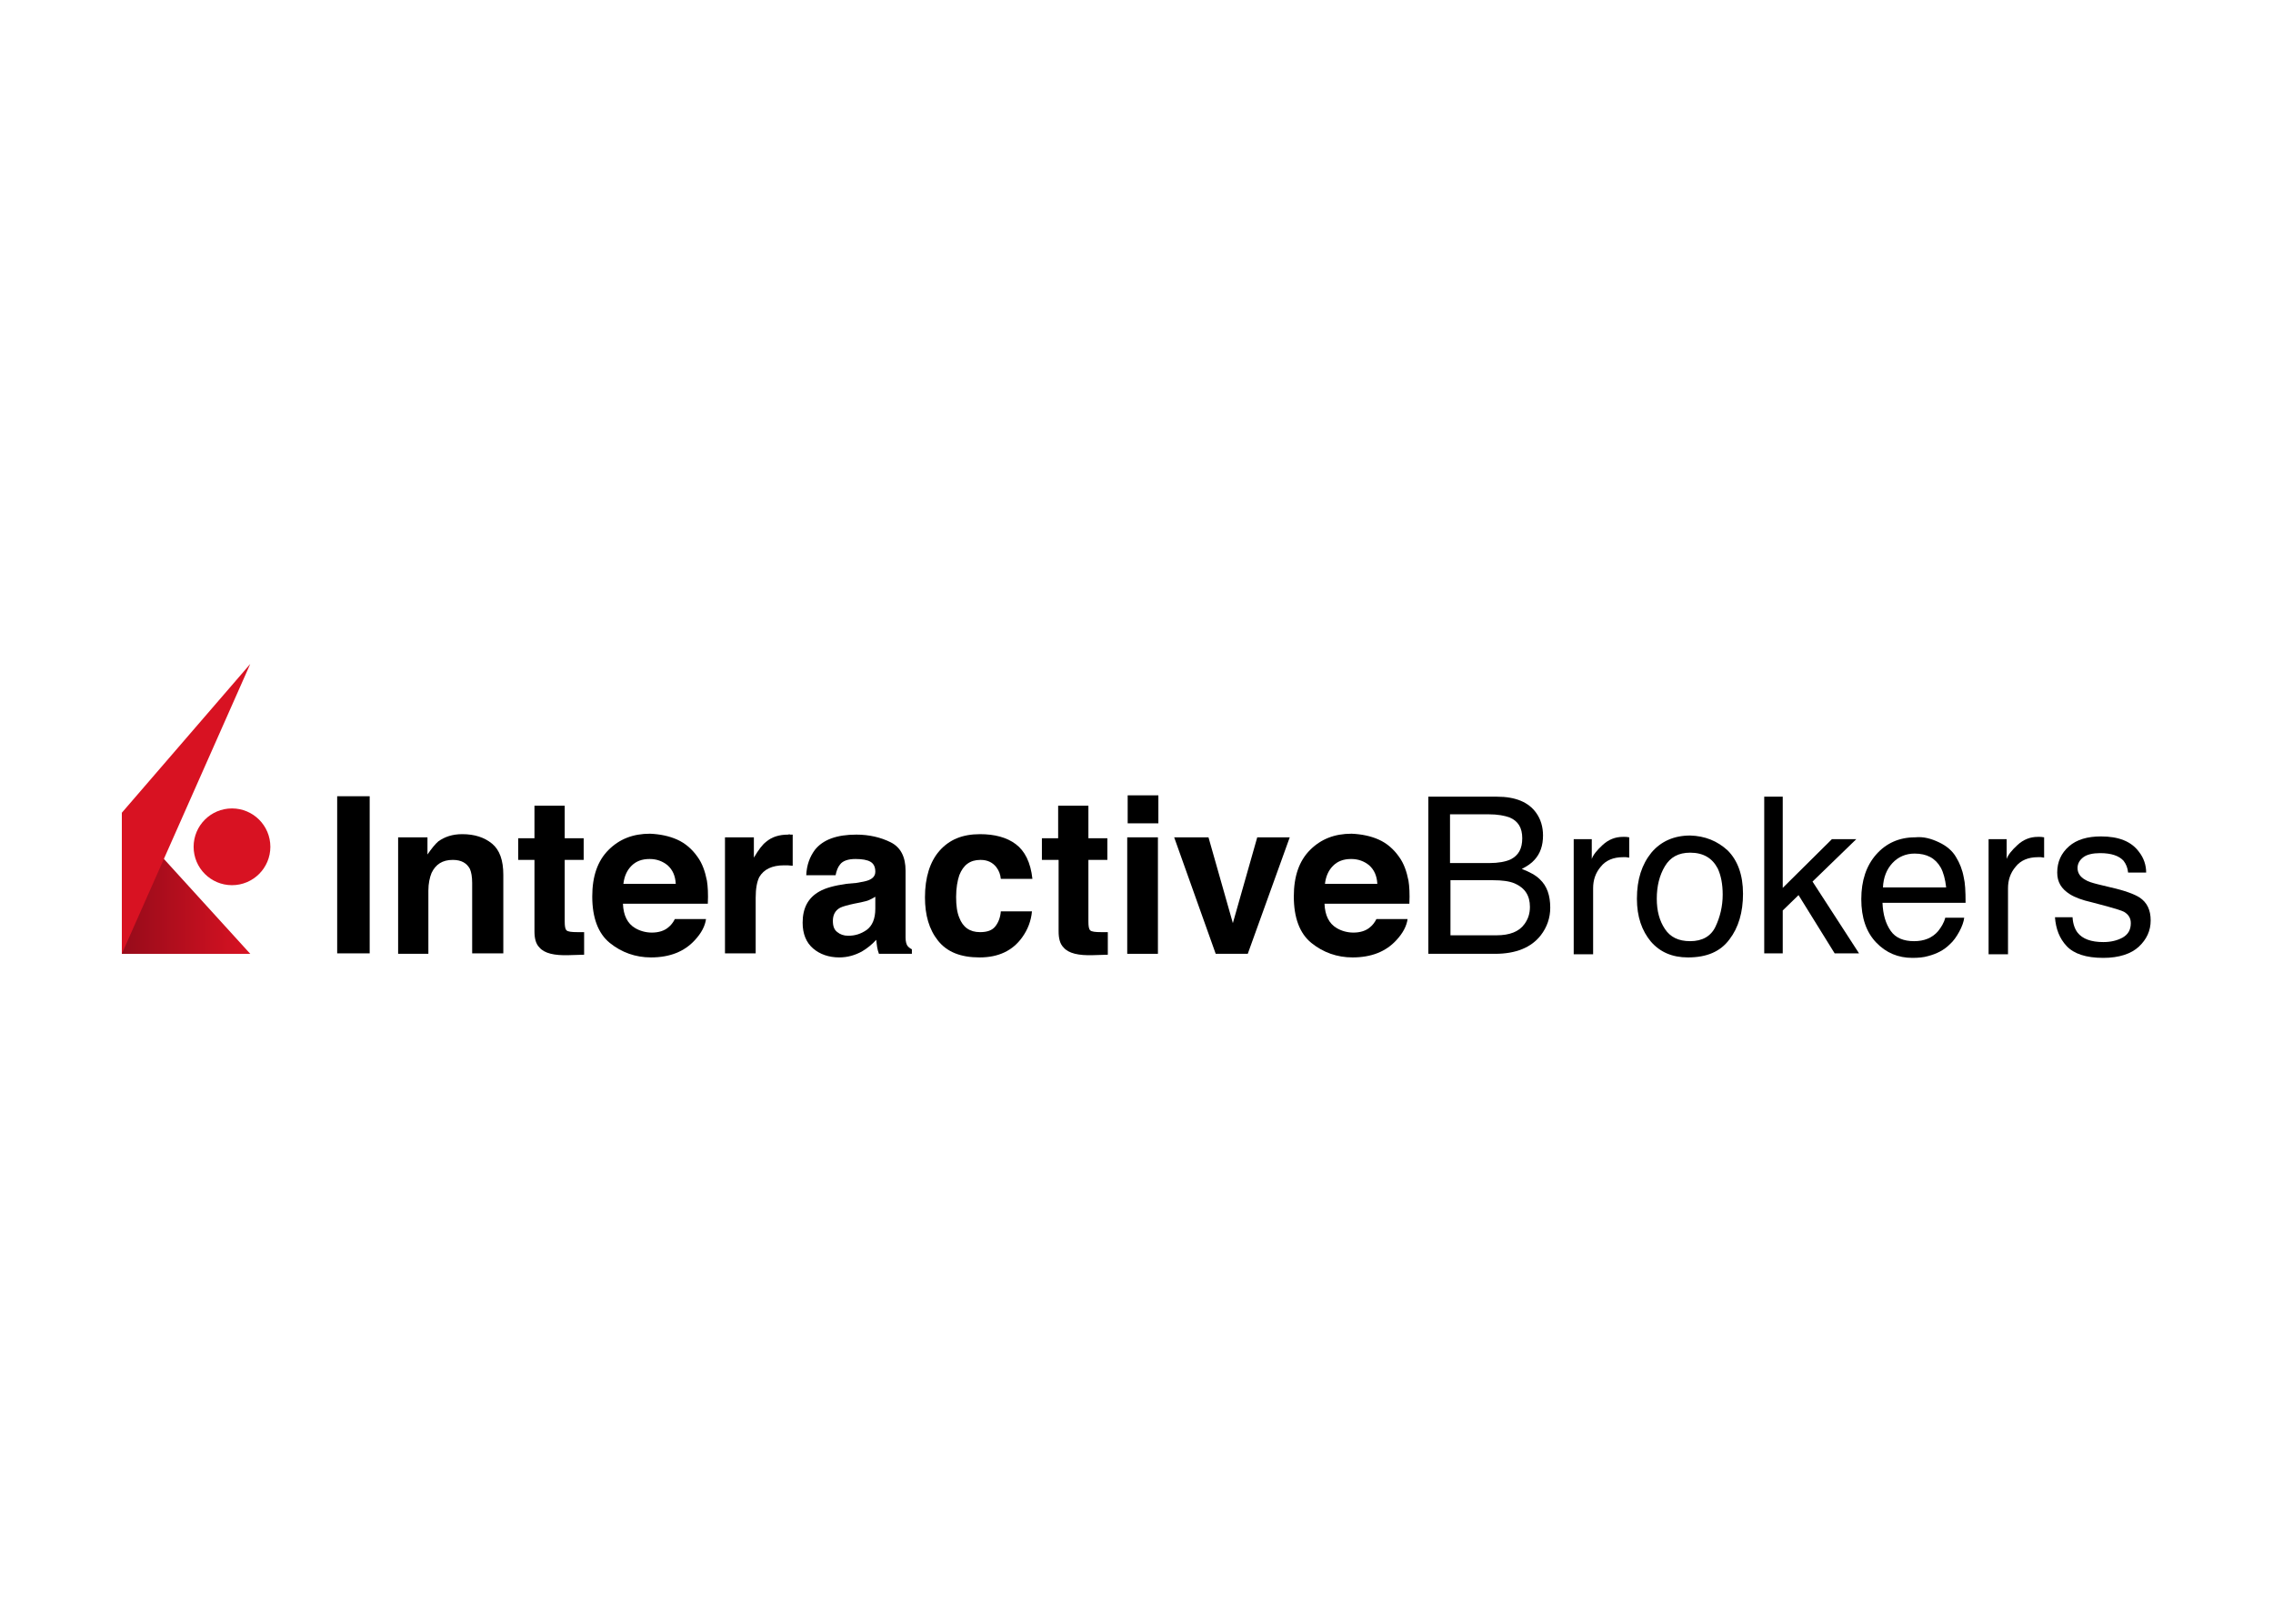 <svg clip-rule="evenodd" fill-rule="evenodd" stroke-linejoin="round" stroke-miterlimit="2" viewBox="0 0 560 400" xmlns="http://www.w3.org/2000/svg" xmlns:xlink="http://www.w3.org/1999/xlink"><linearGradient id="a" gradientTransform="matrix(-80.524 0 0 -80.524 82.95 138.9)" gradientUnits="userSpaceOnUse" x1="0" x2="1" y1="0" y2="0"><stop offset="0" stop-color="#d81222"/><stop offset="1" stop-color="#960b1a"/></linearGradient><g transform="matrix(1.483 0 0 1.483 82.912 -559.368)"><g fill-rule="nonzero"><path d="m.107 509.452h5.4v26.1h-5.4z"/><path d="m25.832 517.327c1.275 1.05 1.875 2.775 1.875 5.175v13.05h-5.175v-11.7c0-1.05-.15-1.8-.375-2.325-.525-.975-1.425-1.5-2.85-1.5-1.725 0-2.85.75-3.525 2.175-.3.75-.525 1.725-.525 2.925v10.5h-5.025v-19.35h4.875v2.85c.675-.975 1.275-1.725 1.8-2.175 1.05-.75 2.325-1.2 3.975-1.2 2.025 0 3.675.525 4.95 1.575z"/><path d="m30.182 520.027v-3.6h2.7v-5.4h5.025v5.4h3.15v3.6h-3.15v10.2c0 .825.075 1.275.3 1.5s.825.3 1.875.3h1.05v3.75l-2.55.075c-2.4.076-4.05-.3-4.875-1.275-.6-.6-.825-1.5-.825-2.7v-11.85z"/><path d="m56.582 516.652c1.35.6 2.475 1.575 3.375 2.85.825 1.125 1.275 2.475 1.575 3.975.15.9.225 2.175.15 3.825h-14.1c.075 1.95.75 3.3 2.025 4.05.75.45 1.725.75 2.775.75 1.125 0 2.1-.3 2.775-.9.375-.3.75-.75 1.05-1.35h5.175c-.15 1.125-.75 2.325-1.875 3.525-1.725 1.875-4.125 2.85-7.275 2.85-2.55 0-4.875-.825-6.825-2.4s-2.925-4.2-2.925-7.725c0-3.375.9-5.925 2.7-7.725s4.05-2.7 6.9-2.7c1.65.075 3.15.375 4.5.975zm-7.575 4.35c-.75.75-1.2 1.725-1.35 3h8.7c-.075-1.35-.525-2.325-1.35-3.075-.825-.675-1.8-1.05-3-1.05-1.275 0-2.25.375-3 1.125z"/><path d="m75.332 515.827h.45v5.175c-.3 0-.6-.075-.825-.075h-.6c-2.025 0-3.375.675-4.125 1.95-.375.75-.6 1.875-.6 3.45v9.225h-5.1v-19.275h4.8v3.375c.75-1.275 1.425-2.175 2.025-2.625.975-.825 2.175-1.2 3.675-1.2.15-.075.225-.075.3 0z"/><path d="m86.357 523.852c.975-.15 1.65-.3 2.025-.45.75-.3 1.125-.75 1.125-1.425 0-.825-.3-1.35-.825-1.65s-1.35-.45-2.475-.45c-1.2 0-2.1.3-2.55.9-.375.45-.6 1.05-.75 1.8h-4.875c.075-1.725.6-3.075 1.425-4.2 1.35-1.725 3.675-2.55 6.9-2.55 2.1 0 4.05.45 5.7 1.275s2.475 2.4 2.475 4.725v11.1c0 .675.15 1.125.3 1.35s.45.45.75.6v.75h-5.475c-.15-.375-.225-.75-.3-1.125s-.075-.75-.15-1.2c-.675.75-1.5 1.425-2.4 1.95-1.125.6-2.325.975-3.75.975-1.725 0-3.225-.525-4.35-1.5s-1.725-2.4-1.725-4.275c0-2.4.9-4.125 2.775-5.175 1.05-.6 2.475-.975 4.5-1.275zm3.075 2.325c-.3.225-.675.375-.975.525s-.75.225-1.35.375l-1.125.225c-1.05.225-1.875.45-2.325.675-.825.45-1.2 1.2-1.2 2.175 0 .9.225 1.5.75 1.875.45.375 1.05.6 1.8.6 1.125 0 2.1-.3 3.075-.975.9-.675 1.425-1.8 1.425-3.525v-1.95z"/><path d="m110.357 523.177c-.075-.75-.3-1.35-.75-1.95-.6-.75-1.425-1.2-2.625-1.2-1.725 0-2.85.825-3.525 2.55-.3.9-.525 2.1-.525 3.6 0 1.425.15 2.55.525 3.45.6 1.575 1.725 2.4 3.45 2.4 1.2 0 2.025-.3 2.55-.975s.825-1.5.9-2.475h5.175c-.15 1.575-.675 3-1.65 4.35-1.575 2.175-3.9 3.3-7.05 3.3s-5.4-.9-6.9-2.775-2.175-4.275-2.175-7.2c0-3.3.825-5.925 2.4-7.725 1.65-1.875 3.825-2.775 6.75-2.775 2.4 0 4.425.525 5.925 1.65s2.475 3 2.775 5.775z"/><path d="m117.182 520.027v-3.6h2.7v-5.4h5.025v5.4h3.15v3.6h-3.15v10.2c0 .825.075 1.275.3 1.5s.825.3 1.875.3h1.05v3.75l-2.475.075c-2.4.076-4.05-.3-4.875-1.275-.6-.6-.825-1.5-.825-2.7v-11.85z"/><path d="m136.532 513.952h-5.1v-4.65h5.1zm-5.175 2.325h5.1v19.35h-5.1z"/><path d="m152.957 516.277h5.4l-6.975 19.35h-5.325l-6.9-19.35h5.7l4.05 14.25z"/><path d="m173.132 516.652c1.35.6 2.475 1.575 3.375 2.85.825 1.125 1.275 2.475 1.575 3.975.15.9.225 2.175.15 3.825h-14.1c.075 1.95.75 3.3 2.025 4.05.75.45 1.725.75 2.775.75 1.125 0 2.1-.3 2.775-.9.375-.3.75-.75 1.05-1.35h5.175c-.15 1.125-.75 2.325-1.875 3.525-1.725 1.875-4.125 2.85-7.275 2.85-2.55 0-4.875-.825-6.825-2.4s-2.925-4.2-2.925-7.725c0-3.375.9-5.925 2.7-7.725s4.05-2.7 6.9-2.7c1.65.075 3.15.375 4.5.975zm-7.575 4.35c-.75.75-1.2 1.725-1.35 3h8.7c-.075-1.35-.525-2.325-1.35-3.075-.825-.675-1.8-1.05-3-1.05-1.275 0-2.25.375-3 1.125z"/><path d="m181.382 509.527h11.4c3.075 0 5.25.9 6.525 2.7.75 1.05 1.125 2.325 1.125 3.75 0 1.65-.45 3-1.425 4.05-.45.525-1.2 1.05-2.1 1.5 1.35.525 2.325 1.05 3 1.725 1.2 1.125 1.725 2.7 1.725 4.725 0 1.65-.525 3.225-1.575 4.575-1.575 2.025-4.125 3.075-7.575 3.075h-11.1zm10.125 11.025c1.5 0 2.7-.225 3.525-.6 1.35-.675 1.95-1.8 1.95-3.525s-.675-2.85-2.1-3.45c-.825-.3-1.95-.525-3.525-.525h-6.375v8.1zm1.2 12c2.175 0 3.75-.6 4.65-1.875.6-.825.9-1.725.9-2.85 0-1.875-.825-3.15-2.55-3.9-.9-.375-2.1-.525-3.6-.525h-7.05v9.15z"/><path d="m205.532 516.577h3v3.3c.225-.675.825-1.425 1.8-2.325s2.1-1.35 3.375-1.35h.3c.15 0 .375 0 .75.075v3.375c-.225 0-.375-.075-.525-.075h-.525c-1.575 0-2.85.525-3.675 1.575-.9 1.05-1.275 2.25-1.275 3.6v10.95h-3.225z"/><path d="m231.107 518.452c1.65 1.65 2.55 4.05 2.55 7.2 0 3.075-.75 5.625-2.25 7.575-1.5 2.025-3.75 3-6.9 3-2.625 0-4.65-.9-6.15-2.625-1.5-1.8-2.325-4.125-2.325-7.125 0-3.225.825-5.7 2.4-7.65 1.575-1.875 3.75-2.85 6.45-2.85 2.475.075 4.5.9 6.225 2.475zm-2.025 12.675c.75-1.575 1.2-3.375 1.2-5.325 0-1.8-.3-3.225-.825-4.35-.9-1.725-2.4-2.625-4.575-2.625-1.95 0-3.3.75-4.2 2.25s-1.35 3.3-1.35 5.4c0 2.025.45 3.675 1.35 5.025s2.25 2.025 4.2 2.025c2.025 0 3.45-.825 4.2-2.4z"/><path d="m237.182 509.527h3.075v15.15l8.175-8.1h4.05l-7.275 7.05 7.725 11.925h-4.05l-6-9.675-2.625 2.55v7.125h-3.075z"/><path d="m266.207 517.102c1.275.6 2.25 1.425 2.85 2.475.6.975 1.05 2.1 1.275 3.375.225.9.3 2.25.3 4.2h-13.8c.075 1.95.525 3.45 1.35 4.65s2.175 1.725 3.9 1.725c1.65 0 3-.525 3.975-1.65.525-.675.975-1.35 1.2-2.25h3.15c-.075.675-.375 1.5-.825 2.325s-.975 1.575-1.575 2.1c-.975.975-2.175 1.575-3.6 1.95-.75.225-1.65.3-2.625.3-2.325 0-4.35-.825-6-2.55s-2.475-4.125-2.475-7.2.825-5.55 2.475-7.425 3.825-2.85 6.45-2.85c1.425-.15 2.7.225 3.975.825zm1.2 7.5c-.15-1.35-.45-2.475-.9-3.3-.9-1.575-2.325-2.325-4.35-2.325-1.425 0-2.7.525-3.675 1.575s-1.5 2.4-1.575 4.05z"/><path d="m274.457 516.577h3v3.3c.225-.675.825-1.425 1.8-2.325s2.1-1.35 3.375-1.35h.3c.15 0 .375 0 .75.075v3.375c-.225 0-.375-.075-.525-.075h-.525c-1.575 0-2.85.525-3.675 1.575-.9 1.05-1.275 2.25-1.275 3.6v10.95h-3.225z"/><path d="m288.407 529.627c.075 1.05.375 1.875.825 2.475.825 1.05 2.25 1.575 4.275 1.575 1.2 0 2.25-.225 3.225-.75.9-.525 1.35-1.275 1.35-2.4 0-.825-.375-1.425-1.125-1.875-.45-.225-1.425-.525-2.775-.9l-2.55-.675c-1.65-.375-2.85-.825-3.675-1.35-1.425-.9-2.1-2.025-2.1-3.6 0-1.8.675-3.225 1.95-4.35s3.075-1.65 5.325-1.65c2.925 0 5.025.825 6.3 2.55.825 1.05 1.2 2.25 1.2 3.45h-3c-.075-.75-.3-1.35-.75-1.95-.75-.825-2.025-1.275-3.9-1.275-1.2 0-2.175.225-2.775.675s-.975 1.05-.975 1.8c0 .825.45 1.5 1.275 1.95.45.3 1.2.525 2.1.75l2.175.525c2.325.525 3.9 1.125 4.725 1.65 1.275.825 1.875 2.1 1.875 3.825s-.675 3.15-1.95 4.35-3.3 1.875-5.925 1.875c-2.85 0-4.875-.675-6.075-1.95s-1.8-2.85-1.95-4.8h2.925z"/><path d="m2.551 183.118v-88.441l80.504 88.441z" fill="url(#a)" transform="matrix(.265 0 0 .265 -36.343 487.102)"/></g><g fill="#d81222"><circle cx="-17.368" cy="517.852" r="6.375"/><path d="m2.551 94.677v88.441l80.504-181.701z" fill-rule="nonzero" transform="matrix(.265 0 0 .265 -36.343 487.102)"/></g></g></svg>